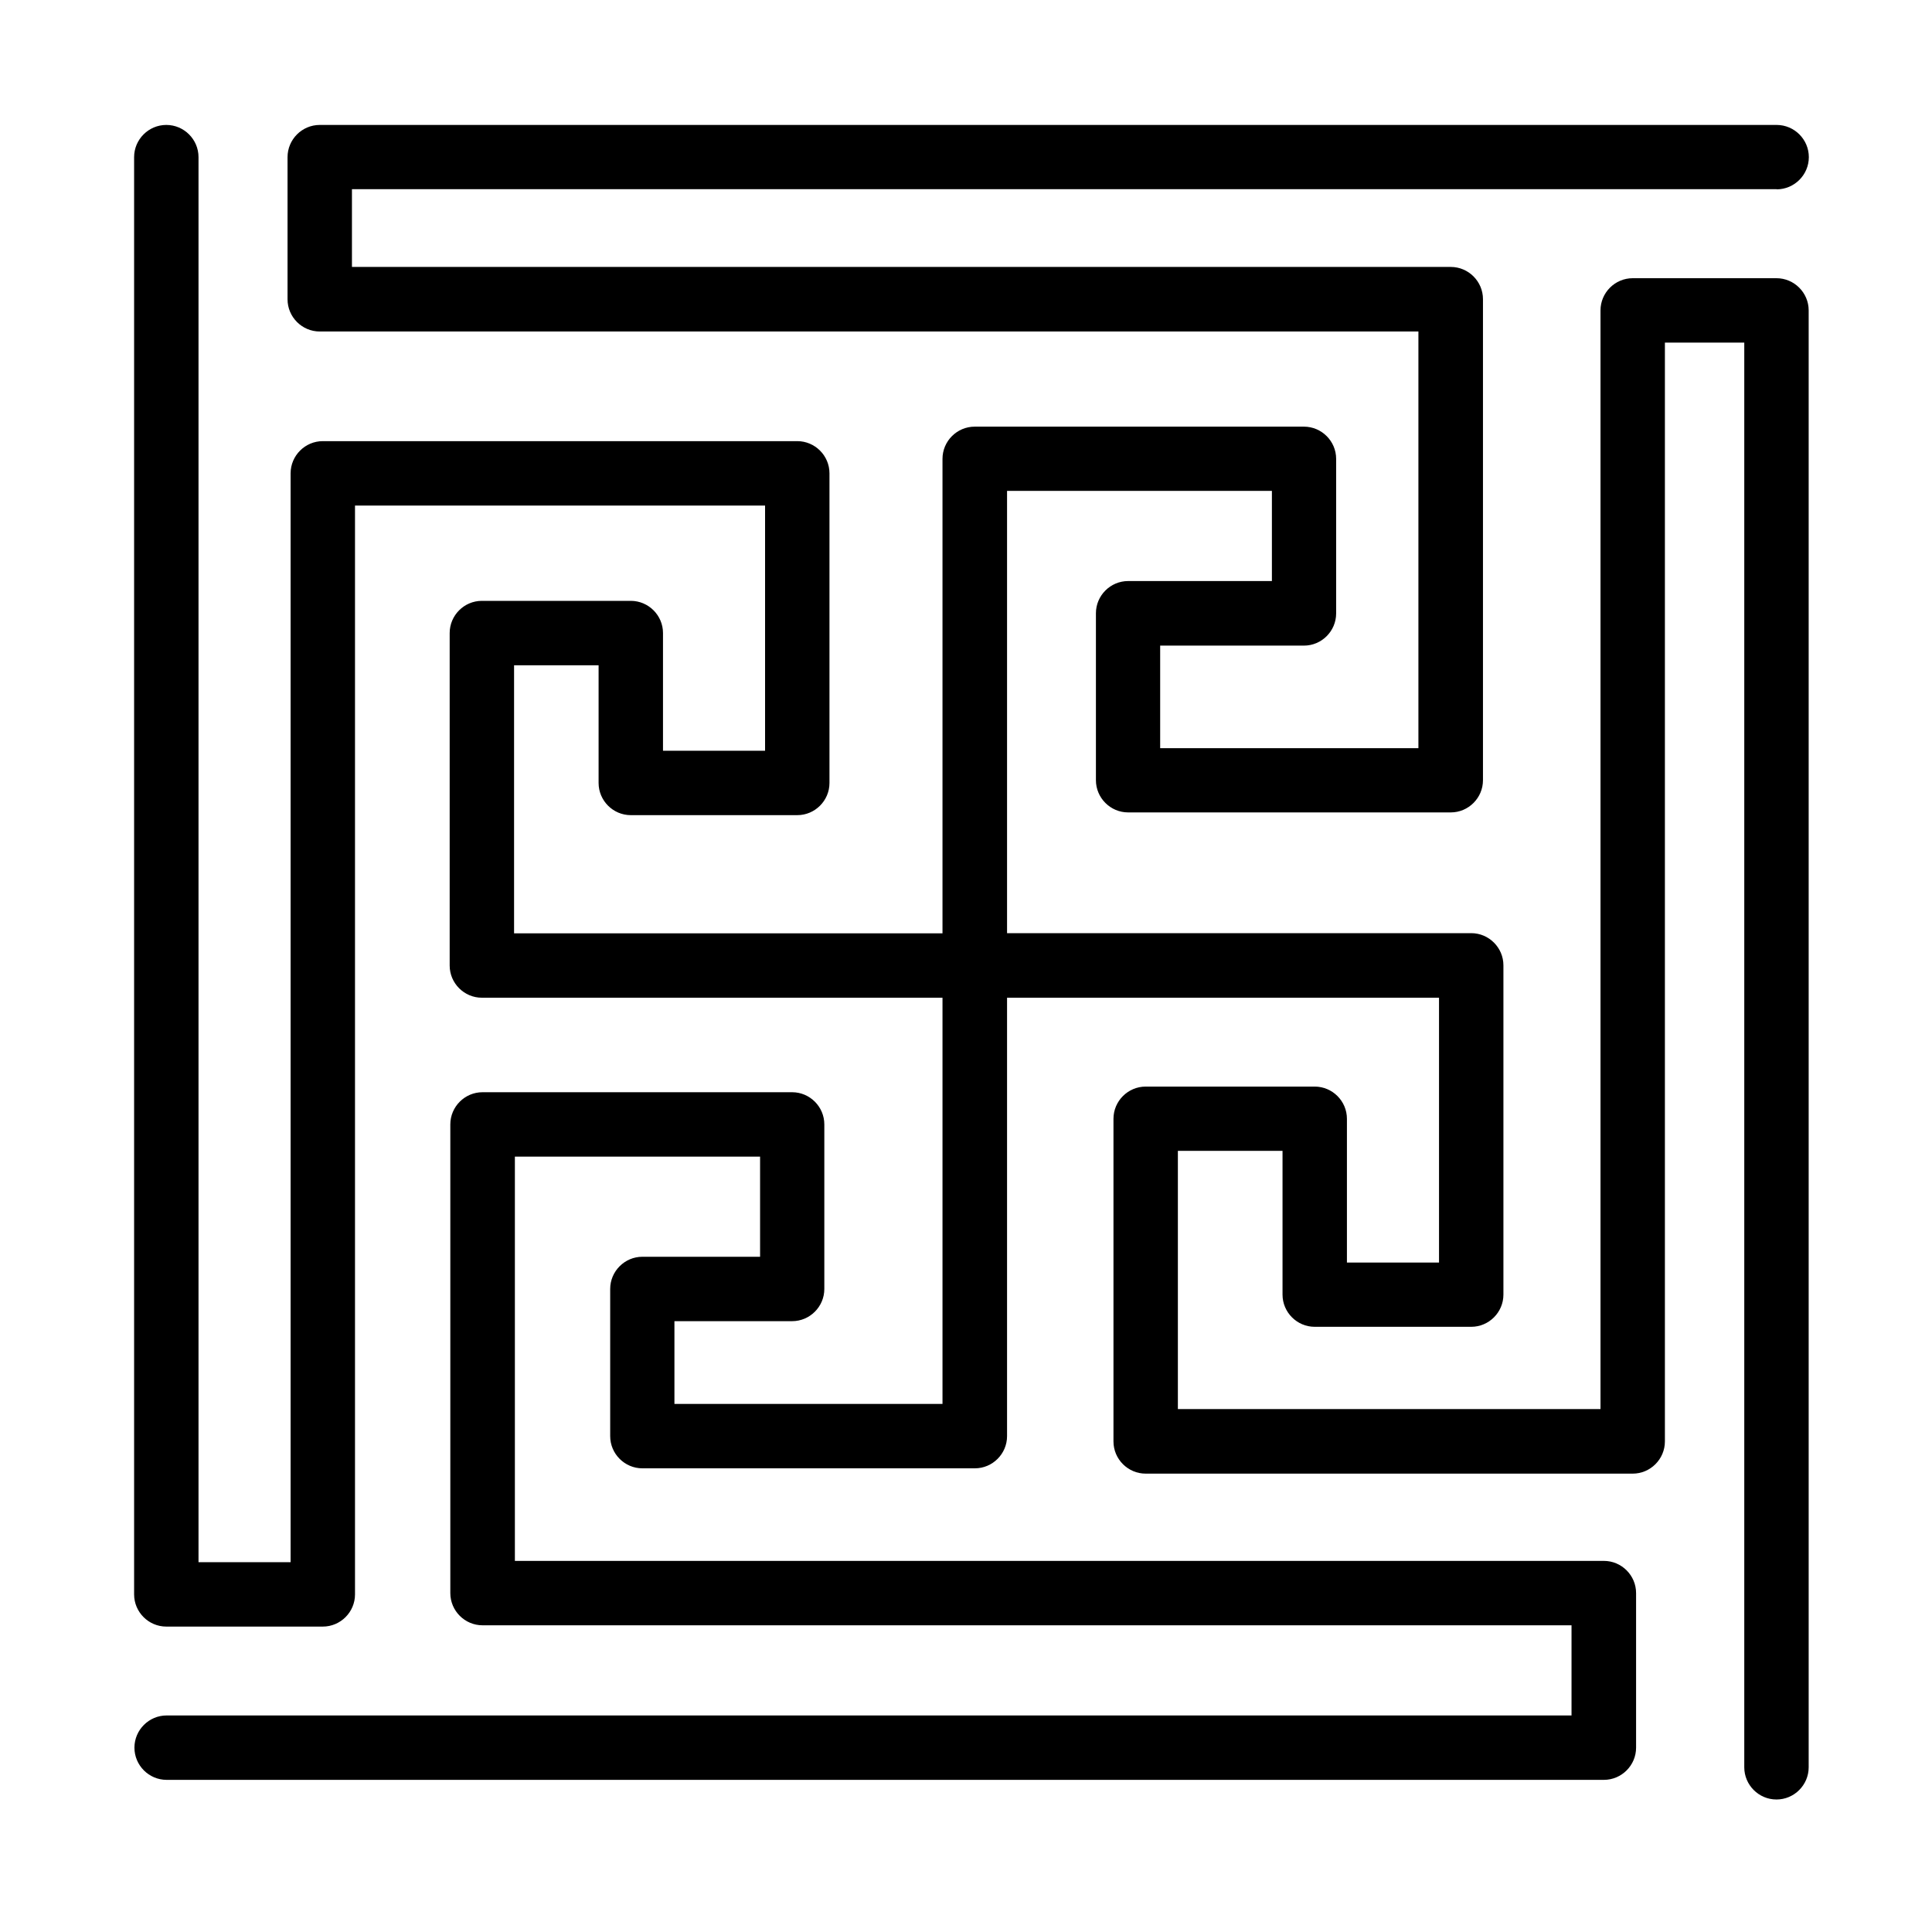<?xml version="1.0" encoding="UTF-8"?>
<svg id="icons" xmlns="http://www.w3.org/2000/svg" viewBox="0 0 120 120">
  <path d="m110.35,11.76c1.1,0,2-.9,2-2s-.9-2-2-2H19.86c-1.1,0-2,.9-2,2v8.83c0,1.1.9,2,2,2h68.24v25.88h-16.04v-6.37h8.93c1.1,0,2-.9,2-2v-9.6c0-1.1-.9-2-2-2h-20.45c-1.1,0-2,.9-2,2v29.47h-26.61v-16.65h5.25v7.31c0,1.1.9,2,2,2h10.34c1.1,0,2-.9,2-2v-19.23c0-1.1-.9-2-2-2h-29.47c-1.1,0-2,.9-2,2v67.63h-5.72V9.76c0-1.1-.9-2-2-2s-2,.9-2,2v89.27c0,1.1.9,2,2,2h9.72c1.1,0,2-.9,2-2V31.4h25.47v15.23h-6.34v-7.31c0-1.1-.9-2-2-2h-9.25c-1.1,0-2,.9-2,2v20.65c0,1.1.9,2,2,2h28.61v25.23h-16.65v-5.14h7.31c1.1,0,2-.9,2-2v-10.22c0-1.1-.9-2-2-2h-19.23c-1.1,0-2,.9-2,2v29.11c0,1.1.9,2,2,2h67.64v5.6H10.35c-1.1,0-2,.9-2,2s.9,2,2,2h89.27c1.1,0,2-.9,2-2v-9.6c0-1.1-.9-2-2-2H31.98v-25.11h15.23v6.22h-7.31c-1.1,0-2,.9-2,2v9.14c0,1.1.9,2,2,2h20.65c1.1,0,2-.9,2-2v-27.23h26.83v16.45h-5.72v-8.93c0-1.1-.9-2-2-2h-10.5c-1.1,0-2,.9-2,2v20.04c0,1.1.9,2,2,2h30.25c1.1,0,2-.9,2-2V21.28h4.93v88.49c0,1.1.9,2,2,2s2-.9,2-2V19.28c0-1.1-.9-2-2-2h-8.93c-1.1,0-2,.9-2,2v68.24h-26.25v-16.04h6.5v8.93c0,1.1.9,2,2,2h9.72c1.1,0,2-.9,2-2v-20.45c0-1.1-.9-2-2-2h-28.83v-27.47h16.45v5.6h-8.93c-1.1,0-2,.9-2,2v10.37c0,1.1.9,2,2,2h20.04c1.1,0,2-.9,2-2v-29.88c0-1.1-.9-2-2-2H21.86v-4.83h88.49Z"/>
</svg>